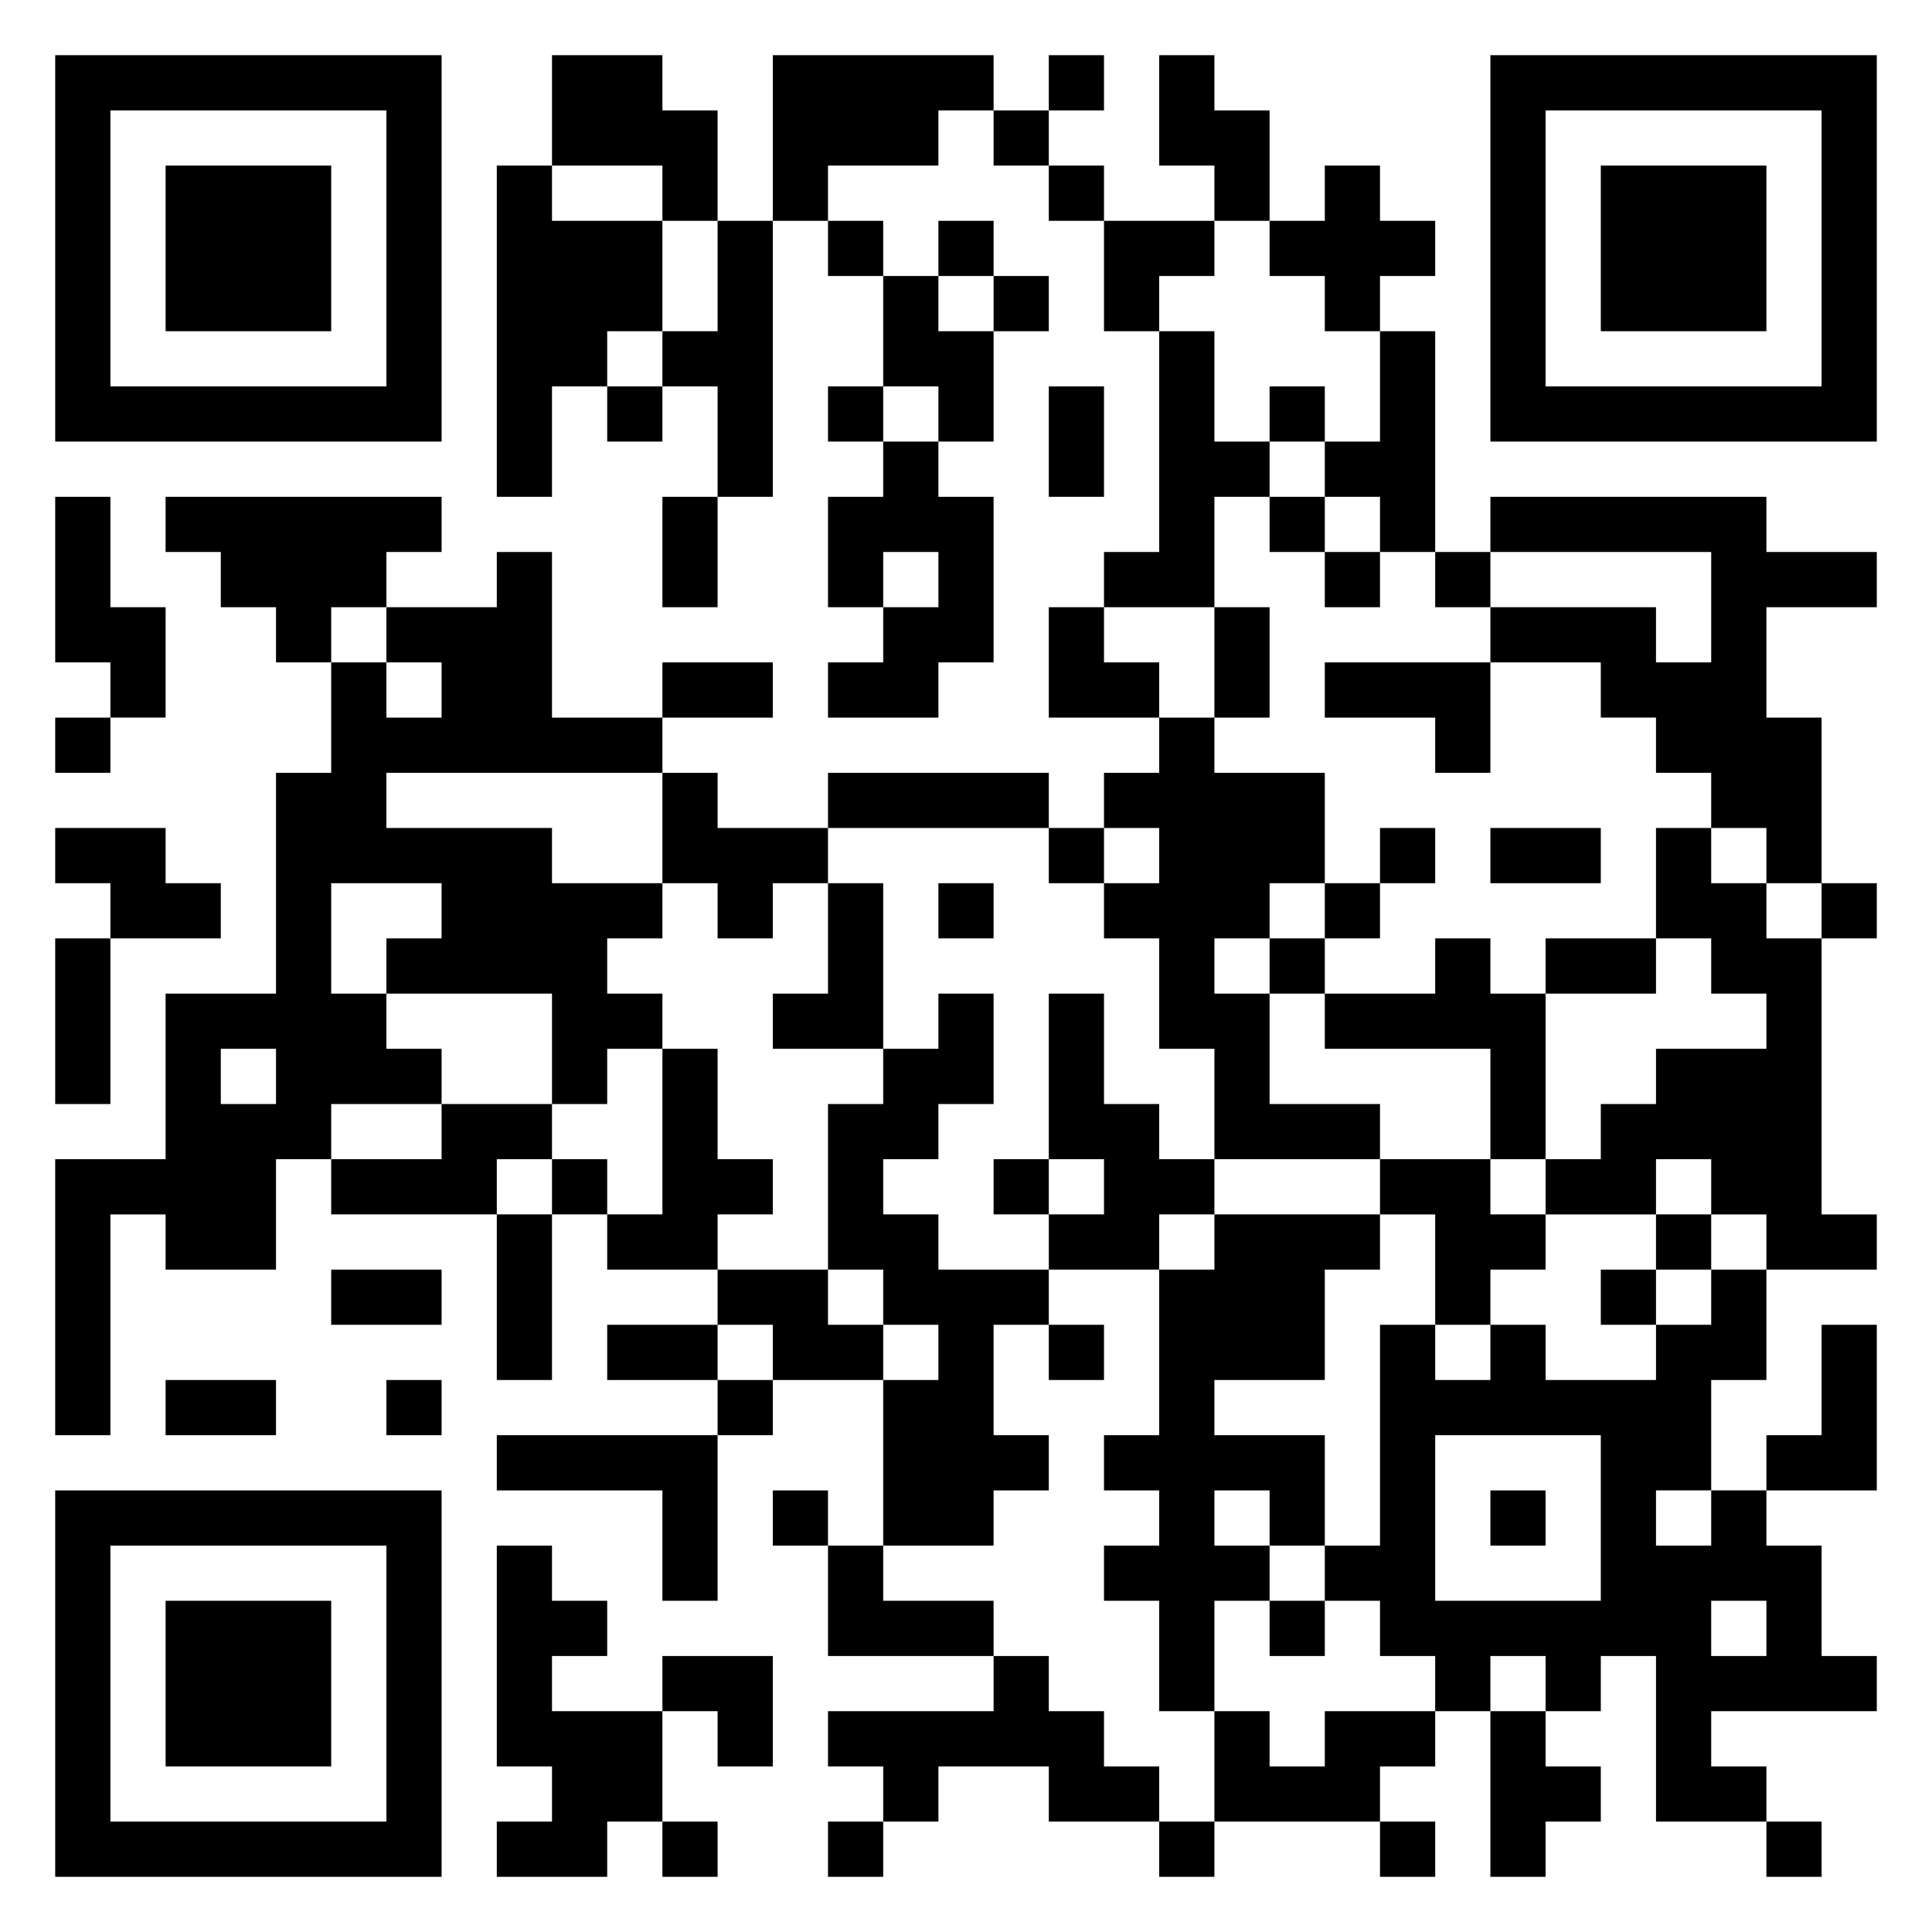 <svg xmlns="http://www.w3.org/2000/svg" viewBox="0 0 35 35"><path d="M1 1h7v7h-7zM10 1h2v1h1v2h-1v-1h-2zM14 1h4v1h-1v1h-2v1h-1zM19 1h1v1h-1zM21 1h1v1h1v2h-1v-1h-1zM27 1h7v7h-7zM2 2v5h5v-5zM18 2h1v1h-1zM28 2v5h5v-5zM3 3h3v3h-3zM9 3h1v1h2v2h-1v1h-1v2h-1zM19 3h1v1h-1zM24 3h1v1h1v1h-1v1h-1v-1h-1v-1h1zM29 3h3v3h-3zM13 4h1v5h-1v-2h-1v-1h1zM15 4h1v1h-1zM17 4h1v1h-1zM20 4h2v1h-1v1h-1zM16 5h1v1h1v2h-1v-1h-1zM18 5h1v1h-1zM21 6h1v2h1v1h-1v2h-2v-1h1zM25 6h1v4h-1v-1h-1v-1h1zM11 7h1v1h-1zM15 7h1v1h-1zM19 7h1v2h-1zM23 7h1v1h-1zM16 8h1v1h1v3h-1v1h-2v-1h1v-1h1v-1h-1v1h-1v-2h1zM1 9h1v2h1v2h-1v-1h-1zM3 9h5v1h-1v1h-1v1h-1v-1h-1v-1h-1zM12 9h1v2h-1zM23 9h1v1h-1zM27 9h5v1h2v1h-2v2h1v3h-1v-1h-1v-1h-1v-1h-1v-1h-2v-1h3v1h1v-2h-4zM9 10h1v3h2v1h-5v1h3v1h2v1h-1v1h1v1h-1v1h-1v-2h-3v-1h1v-1h-2v2h1v1h1v1h-2v1h-1v2h-2v-1h-1v4h-1v-5h2v-3h2v-4h1v-2h1v1h1v-1h-1v-1h2zM24 10h1v1h-1zM26 10h1v1h-1zM19 11h1v1h1v1h-2zM22 11h1v2h-1zM12 12h2v1h-2zM24 12h3v2h-1v-1h-2zM1 13h1v1h-1zM21 13h1v1h2v2h-1v1h-1v1h1v2h2v1h-3v-2h-1v-2h-1v-1h1v-1h-1v-1h1zM12 14h1v1h2v1h-1v1h-1v-1h-1zM15 14h4v1h-4zM1 15h2v1h1v1h-2v-1h-1zM19 15h1v1h-1zM25 15h1v1h-1zM27 15h2v1h-2zM30 15h1v1h1v1h1v5h1v1h-2v-1h-1v-1h-1v1h-2v-1h1v-1h1v-1h2v-1h-1v-1h-1zM15 16h1v3h-2v-1h1zM17 16h1v1h-1zM24 16h1v1h-1zM33 16h1v1h-1zM1 17h1v3h-1zM23 17h1v1h-1zM26 17h1v1h1v3h-1v-2h-3v-1h2zM28 17h2v1h-2zM17 18h1v2h-1v1h-1v1h1v1h2v1h-1v2h1v1h-1v1h-2v-3h1v-1h-1v-1h-1v-3h1v-1h1zM19 18h1v2h1v1h1v1h-1v1h-2v-1h1v-1h-1zM4 19v1h1v-1zM12 19h1v2h1v1h-1v1h-2v-1h1zM8 20h2v1h-1v1h-3v-1h2zM10 21h1v1h-1zM18 21h1v1h-1zM25 21h2v1h1v1h-1v1h-1v-2h-1zM9 22h1v3h-1zM22 22h3v1h-1v2h-2v1h2v2h-1v-1h-1v1h1v1h-1v2h-1v-2h-1v-1h1v-1h-1v-1h1v-3h1zM30 22h1v1h-1zM6 23h2v1h-2zM13 23h2v1h1v1h-2v-1h-1zM29 23h1v1h-1zM31 23h1v2h-1v2h-1v1h1v-1h1v1h1v2h1v1h-3v1h1v1h-2v-3h-1v1h-1v-1h-1v1h-1v-1h-1v-1h-1v-1h1v-4h1v1h1v-1h1v1h2v-1h1zM11 24h2v1h-2zM19 24h1v1h-1zM33 24h1v3h-2v-1h1zM3 25h2v1h-2zM7 25h1v1h-1zM13 25h1v1h-1zM9 26h4v3h-1v-2h-3zM26 26v3h3v-3zM1 27h7v7h-7zM14 27h1v1h-1zM27 27h1v1h-1zM2 28v5h5v-5zM9 28h1v1h1v1h-1v1h2v2h-1v1h-2v-1h1v-1h-1zM15 28h1v1h2v1h-3zM3 29h3v3h-3zM23 29h1v1h-1zM31 29v1h1v-1zM12 30h2v2h-1v-1h-1zM18 30h1v1h1v1h1v1h-2v-1h-2v1h-1v-1h-1v-1h3zM22 31h1v1h1v-1h2v1h-1v1h-3zM27 31h1v1h1v1h-1v1h-1zM12 33h1v1h-1zM15 33h1v1h-1zM21 33h1v1h-1zM25 33h1v1h-1zM32 33h1v1h-1z"/></svg>